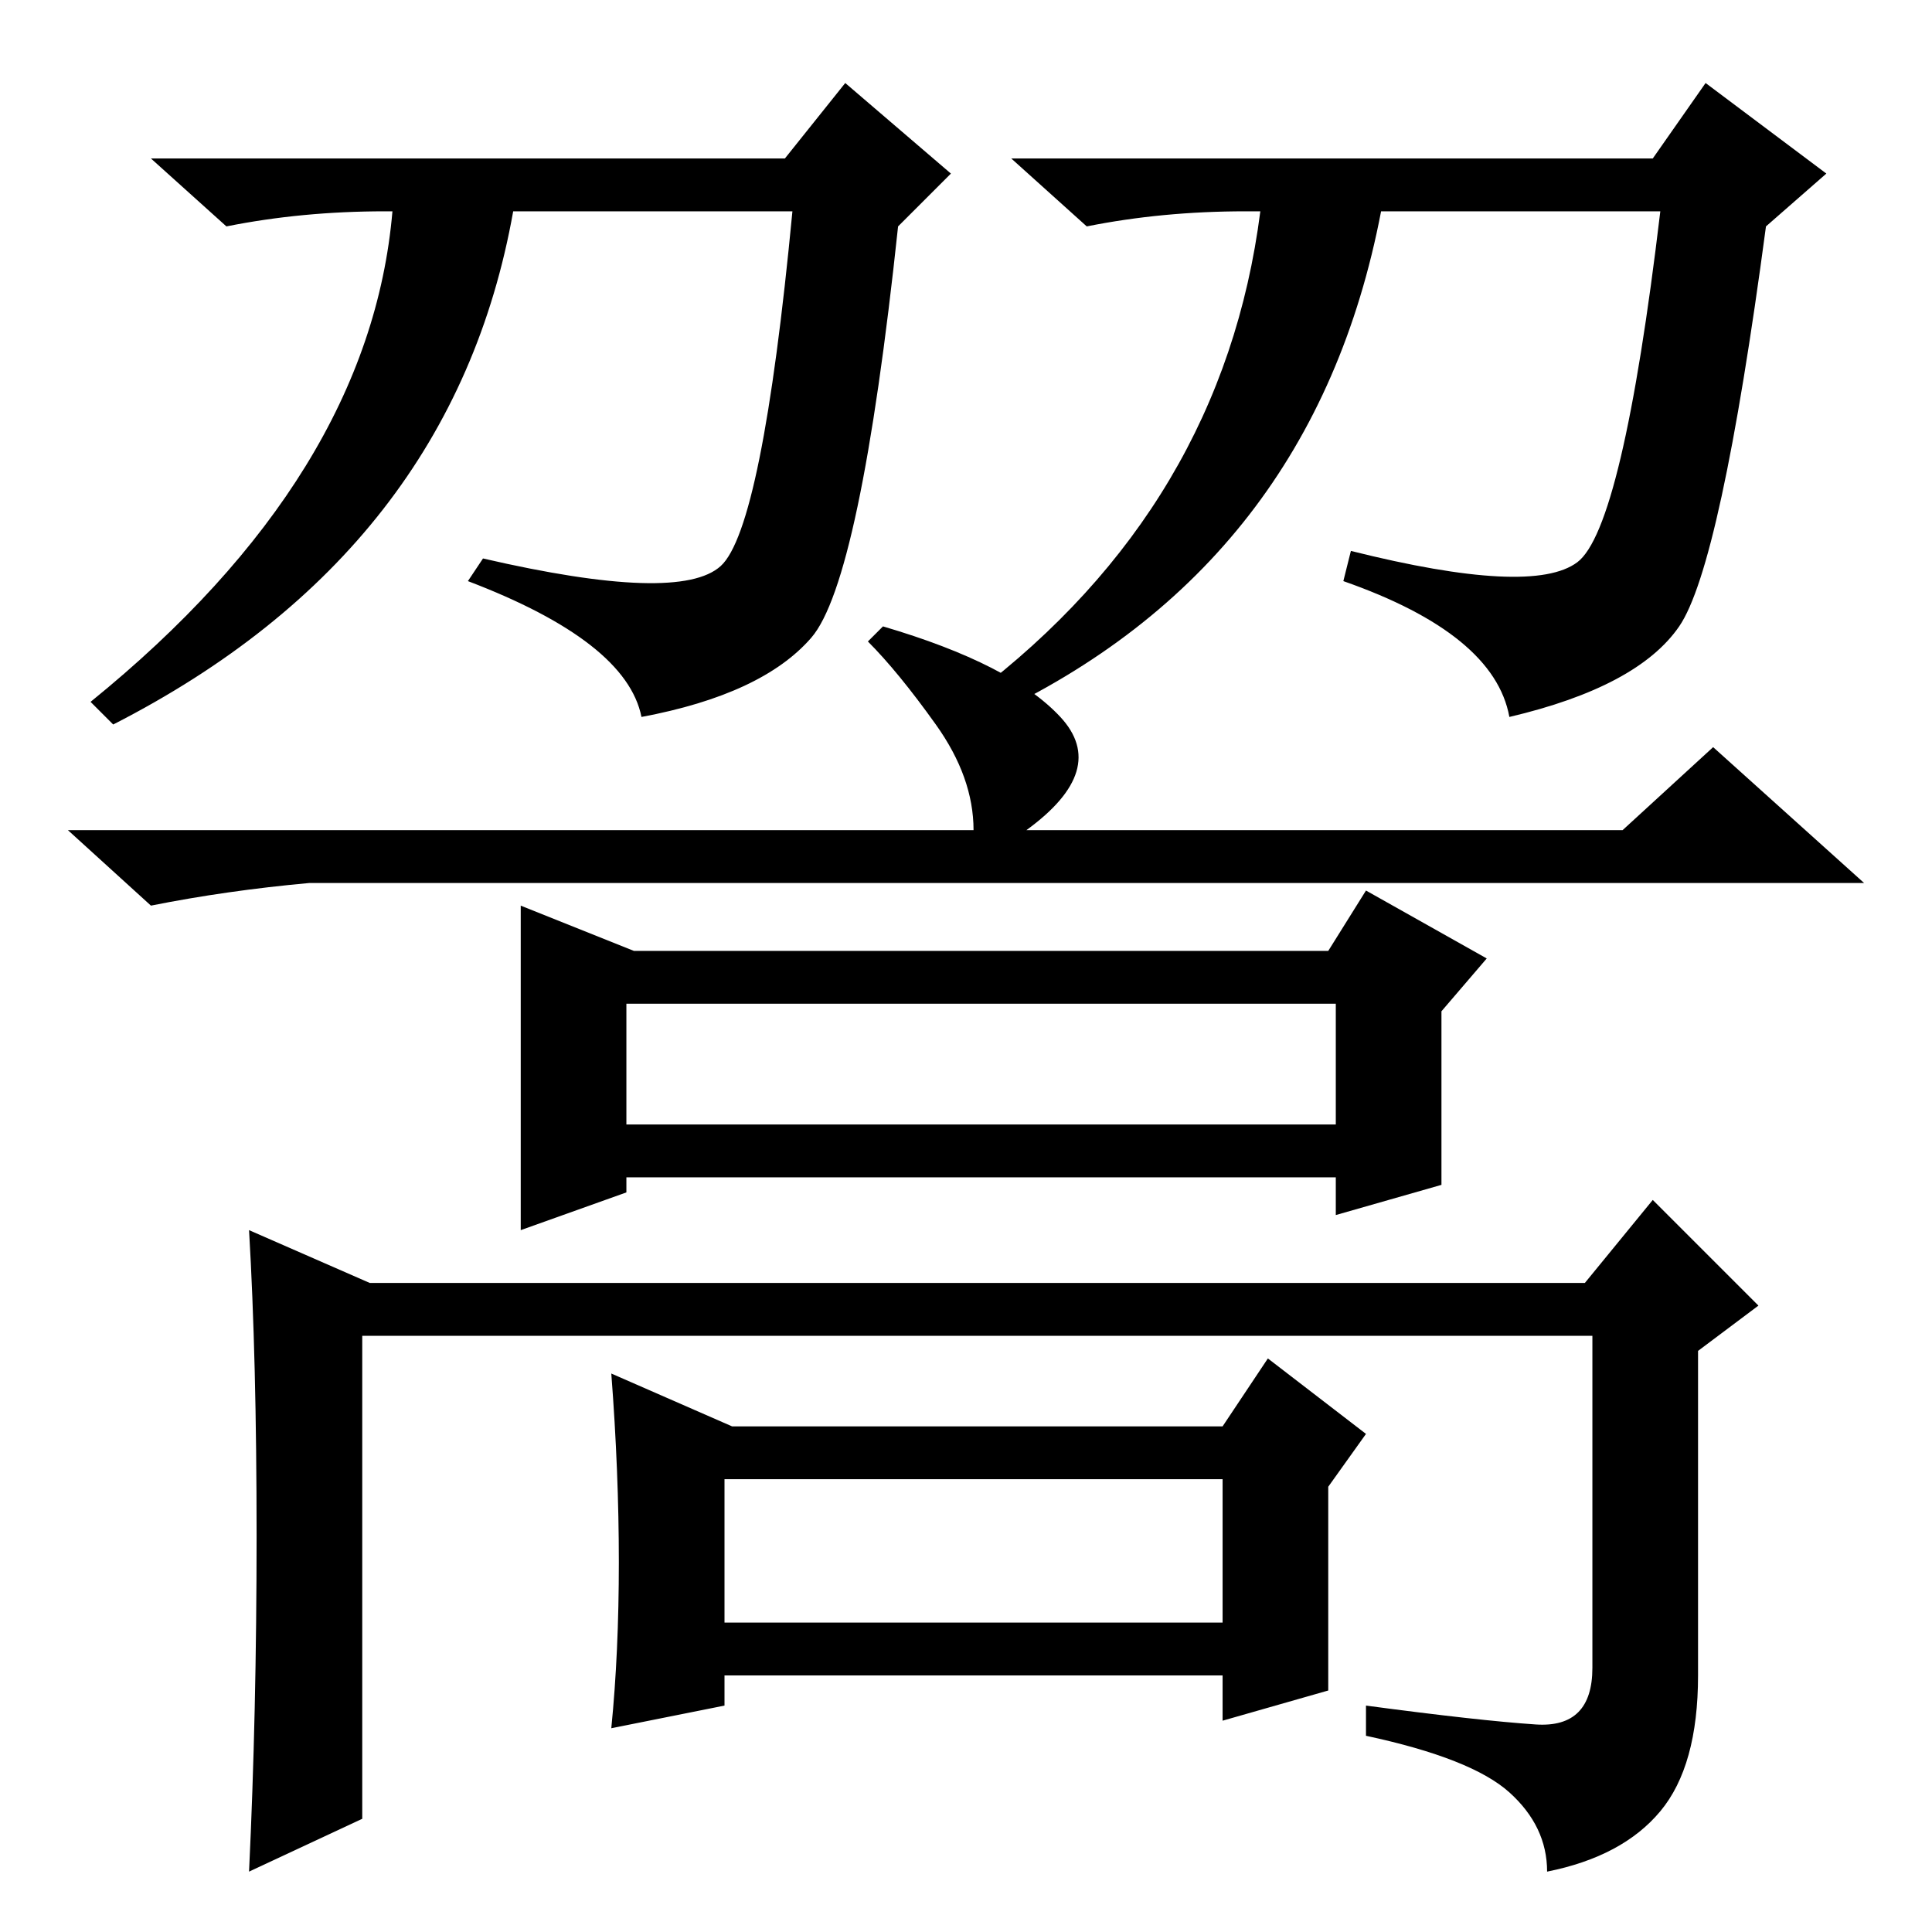 <?xml version="1.0" standalone="no"?>
<!DOCTYPE svg PUBLIC "-//W3C//DTD SVG 1.1//EN" "http://www.w3.org/Graphics/SVG/1.1/DTD/svg11.dtd" >
<svg xmlns="http://www.w3.org/2000/svg" xmlns:xlink="http://www.w3.org/1999/xlink" version="1.1" viewBox="0 -36 256 256">
  <g transform="matrix(1 0 0 -1 0 220)">
   <path fill="currentColor"
d="M95.5 181q5.5 5 9.5 47h-37q-8 -45 -53 -68l-3 3q37 30 40 65h-1q-11 0 -21 -2l-10 9h84l8 10l14 -12l-7 -7q-5 -47 -11.5 -54.5t-22.5 -10.5q-2 10 -23 18l2 3q26 -6 31.5 -1zM129 146q0 7 -5 14t-9 11l2 2q17 -5 23.5 -12t-4.5 -15h79l12 11l20 -18h-206q-11 -1 -21 -3
l-11 10h120zM69 136l15 -6h92l5 8l16 -9l-6 -7v-23l-14 -4v5h-94v-2l-14 -5v43zM34 52.5q0 23.5 -1 40.5l16 -7h161l9 11l14 -14l-8 -6v-43q0 -12 -5 -18t-15 -8q0 6 -5 10.5t-19 7.5v4q15 -2 22.5 -2.5t7.5 7.5v44h-163v-64l-15 -7q1 21 1 44.5zM83 107h94v16h-94v-16z
M82 49q0 12 -1 25l16 -7h65l6 9l13 -10l-5 -7v-27l-14 -4v6h-66v-4l-15 -3q1 10 1 22zM96 41h66v19h-66v-19zM209 181.5q6 4.5 11 46.5h-37q-9 -47 -52 -67l-2 3q33 25 38 64h-2q-11 0 -21 -2l-10 9h85l7 10l16 -12l-8 -7q-6 -45 -11.5 -53t-22.5 -12q-2 11 -22 18l1 4
q24 -6 30 -1.5z" />
  </g>

</svg>
